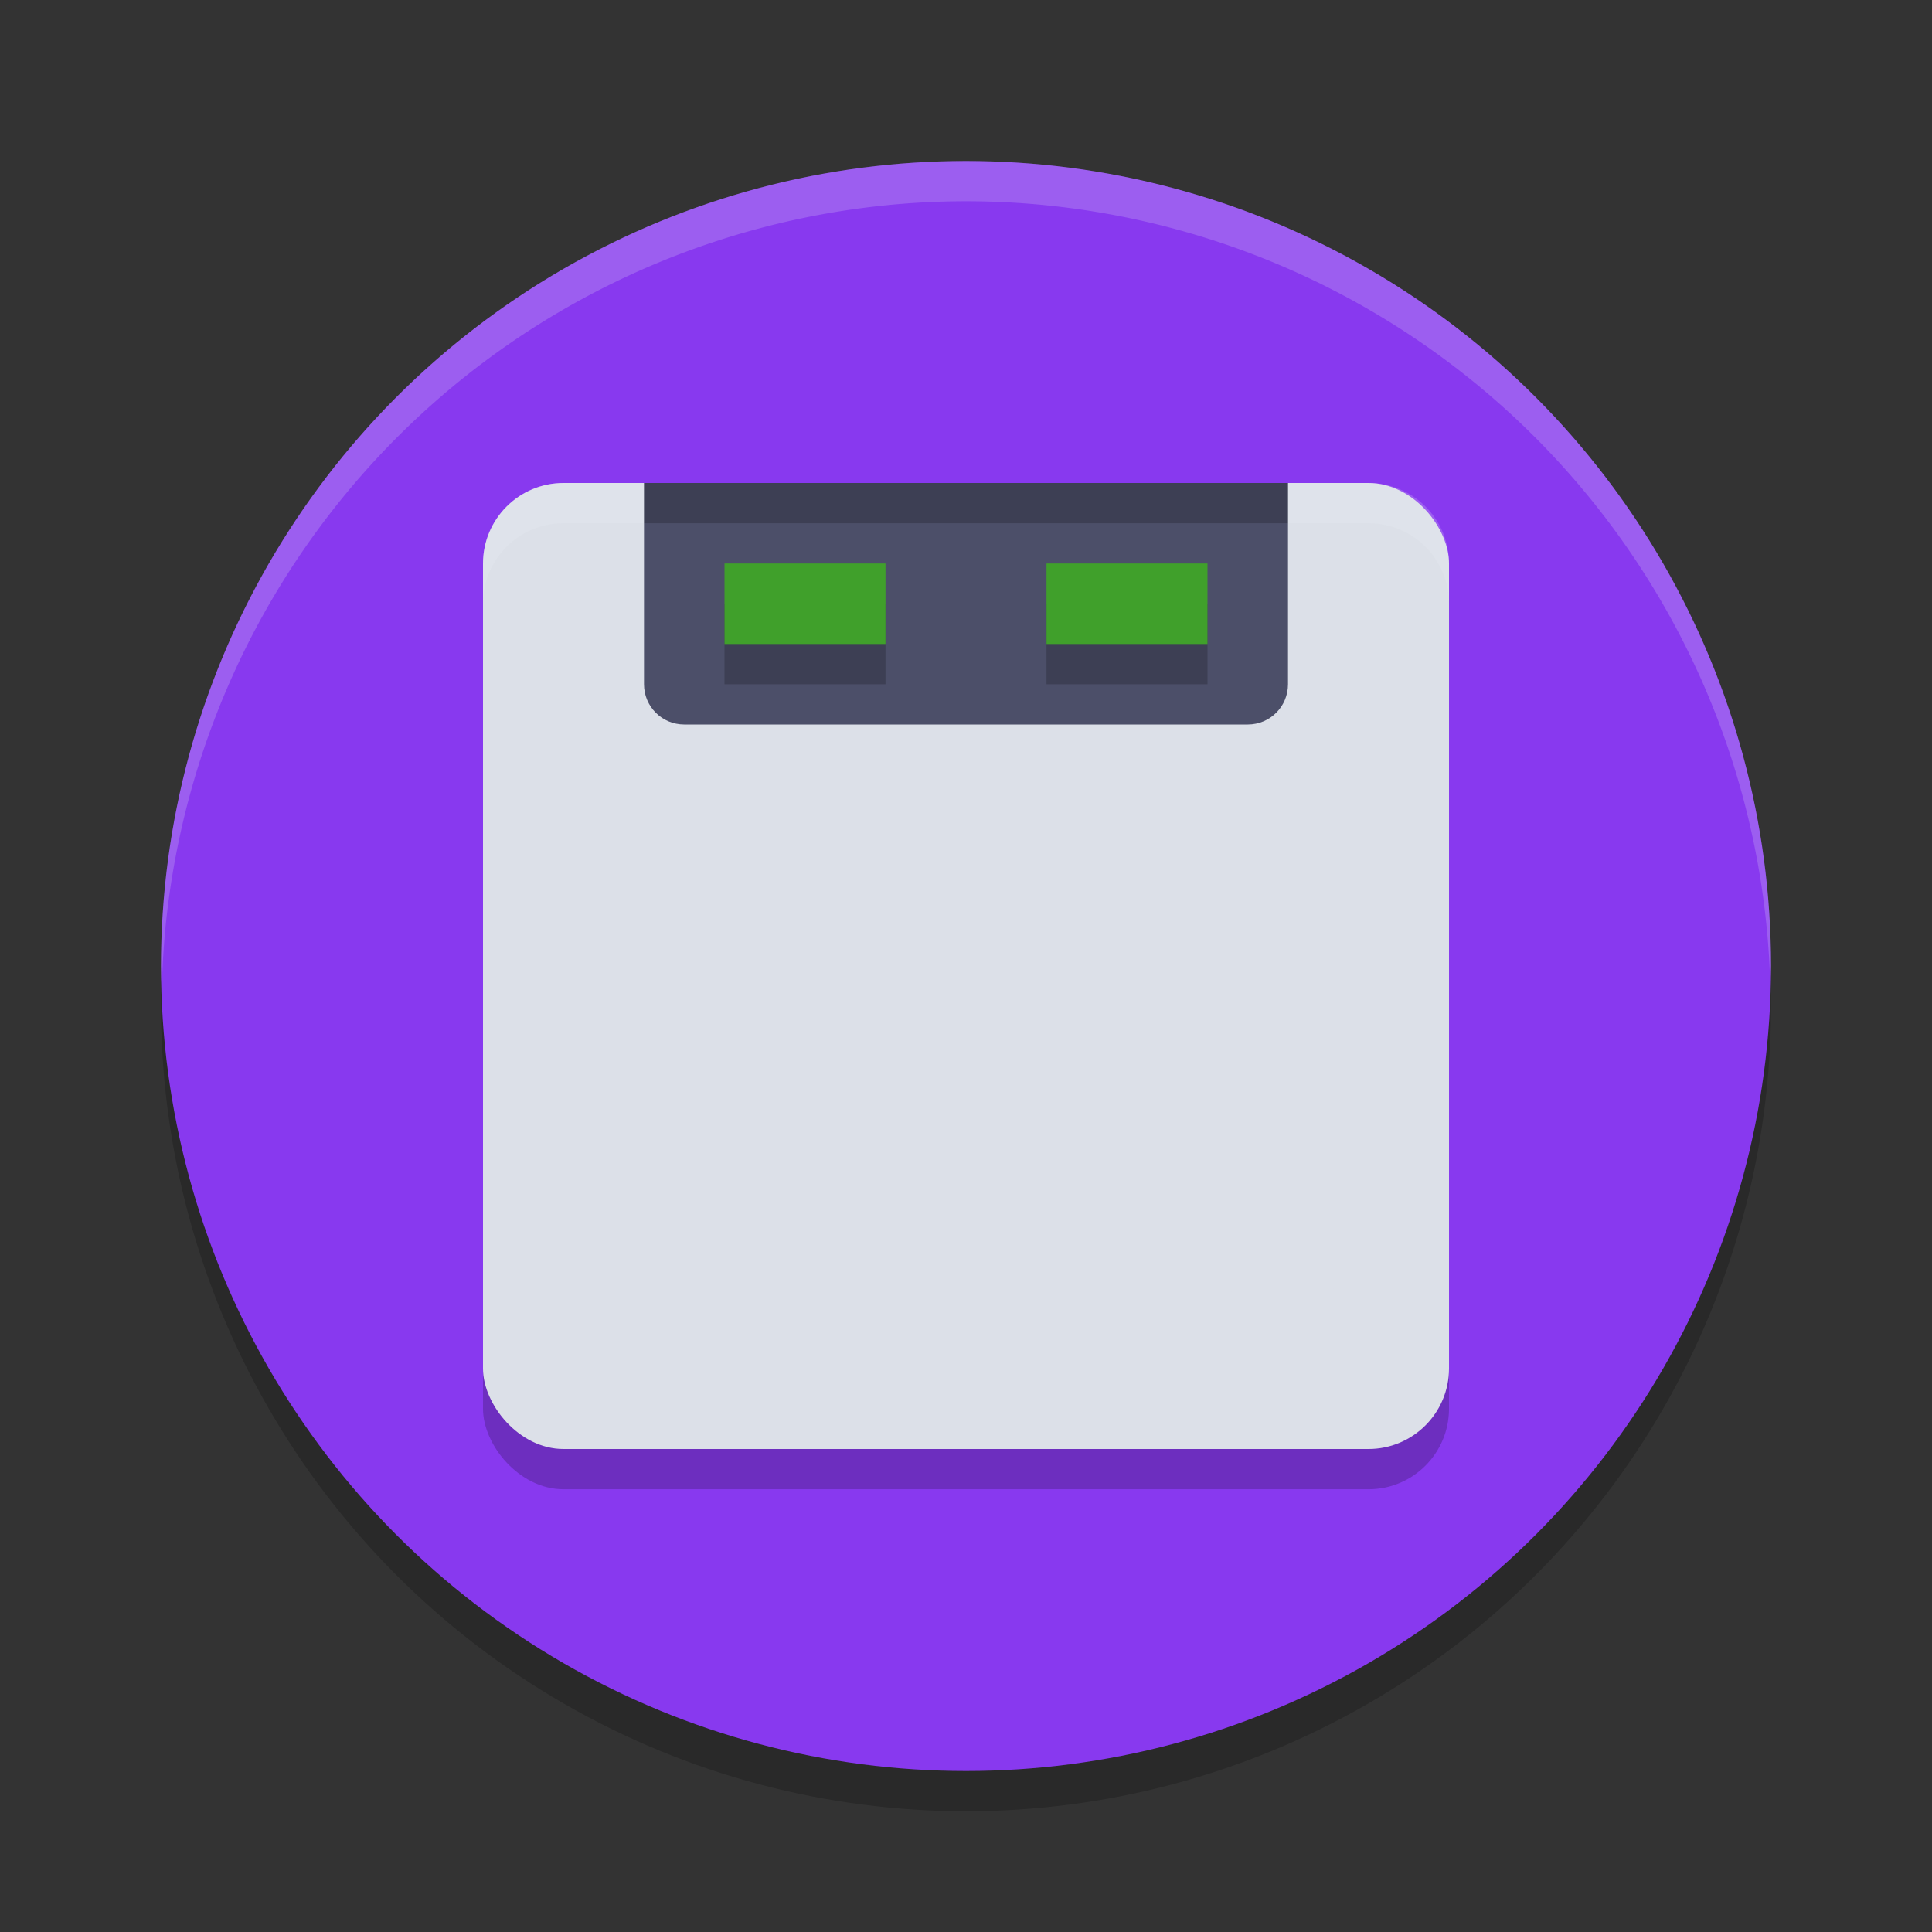 <svg xmlns="http://www.w3.org/2000/svg" width="24" height="24" version="1.1">
 <rect width="100%" height="100%" fill="#333333" stroke="none"/>
 <g transform="translate(1,1)">
  <circle style="opacity:.2" cx="11" cy="11.5" r="10"/>
  <circle style="fill:#8839ef" cx="11" cy="11" r="10"/>
  <rect style="opacity:.2" width="12" height="12" x="5" y="5.5" rx="1" ry="1"/>
  <path style="fill:#eff1f5;opacity:.2" d="M 11,1 A 10,10 0 0 0 1,11 10,10 0 0 0 1.01,11.293 10,10 0 0 1 11,1.5 10,10 0 0 1 20.99,11.207 10,10 0 0 0 21,11 10,10 0 0 0 11,1 Z"/>
  <rect style="fill:#dce0e8" width="12" height="12" x="5" y="5" rx="1" ry="1"/>
  <path style="fill:#4c4f69" d="m7 5v2.5c0 0.277 0.223 0.5 0.5 0.5h7c0.277 0 0.5-0.223 0.5-0.5v-2.5z"/>
  <path style="opacity:.2" d="m8 6.5v1h2v-1zm4 0v1h2v-1z"/>
  <path style="fill:#40a02b" d="m8 6v1h2v-1zm4 0v1h2v-1z"/>
  <path style="opacity:.2" d="m7 5v0.5h8v-0.5z"/>
  <path style="fill:#eff1f5;opacity:.2" d="m6 5c-0.554 0-1 0.446-1 1v0.5c0-0.554 0.446-1 1-1h1v-0.5zm9 0v0.5h1c0.554 0 1 0.446 1 1v-0.5c0-0.554-0.446-1-1-1z"/>
  <path style="fill:#dce0e8" d="m11.5 15c-0.277 0-0.5 0.223-0.5 0.5s0.223 0.5 0.5 0.5h1c0.277 0 0.5-0.223 0.5-0.5s-0.223-0.5-0.5-0.5zm3 0c-0.277 0-0.5 0.223-0.5 0.5s0.223 0.5 0.5 0.5h1c0.277 0 0.5-0.223 0.5-0.5s-0.223-0.5-0.5-0.5z"/>
 </g>
</svg>
